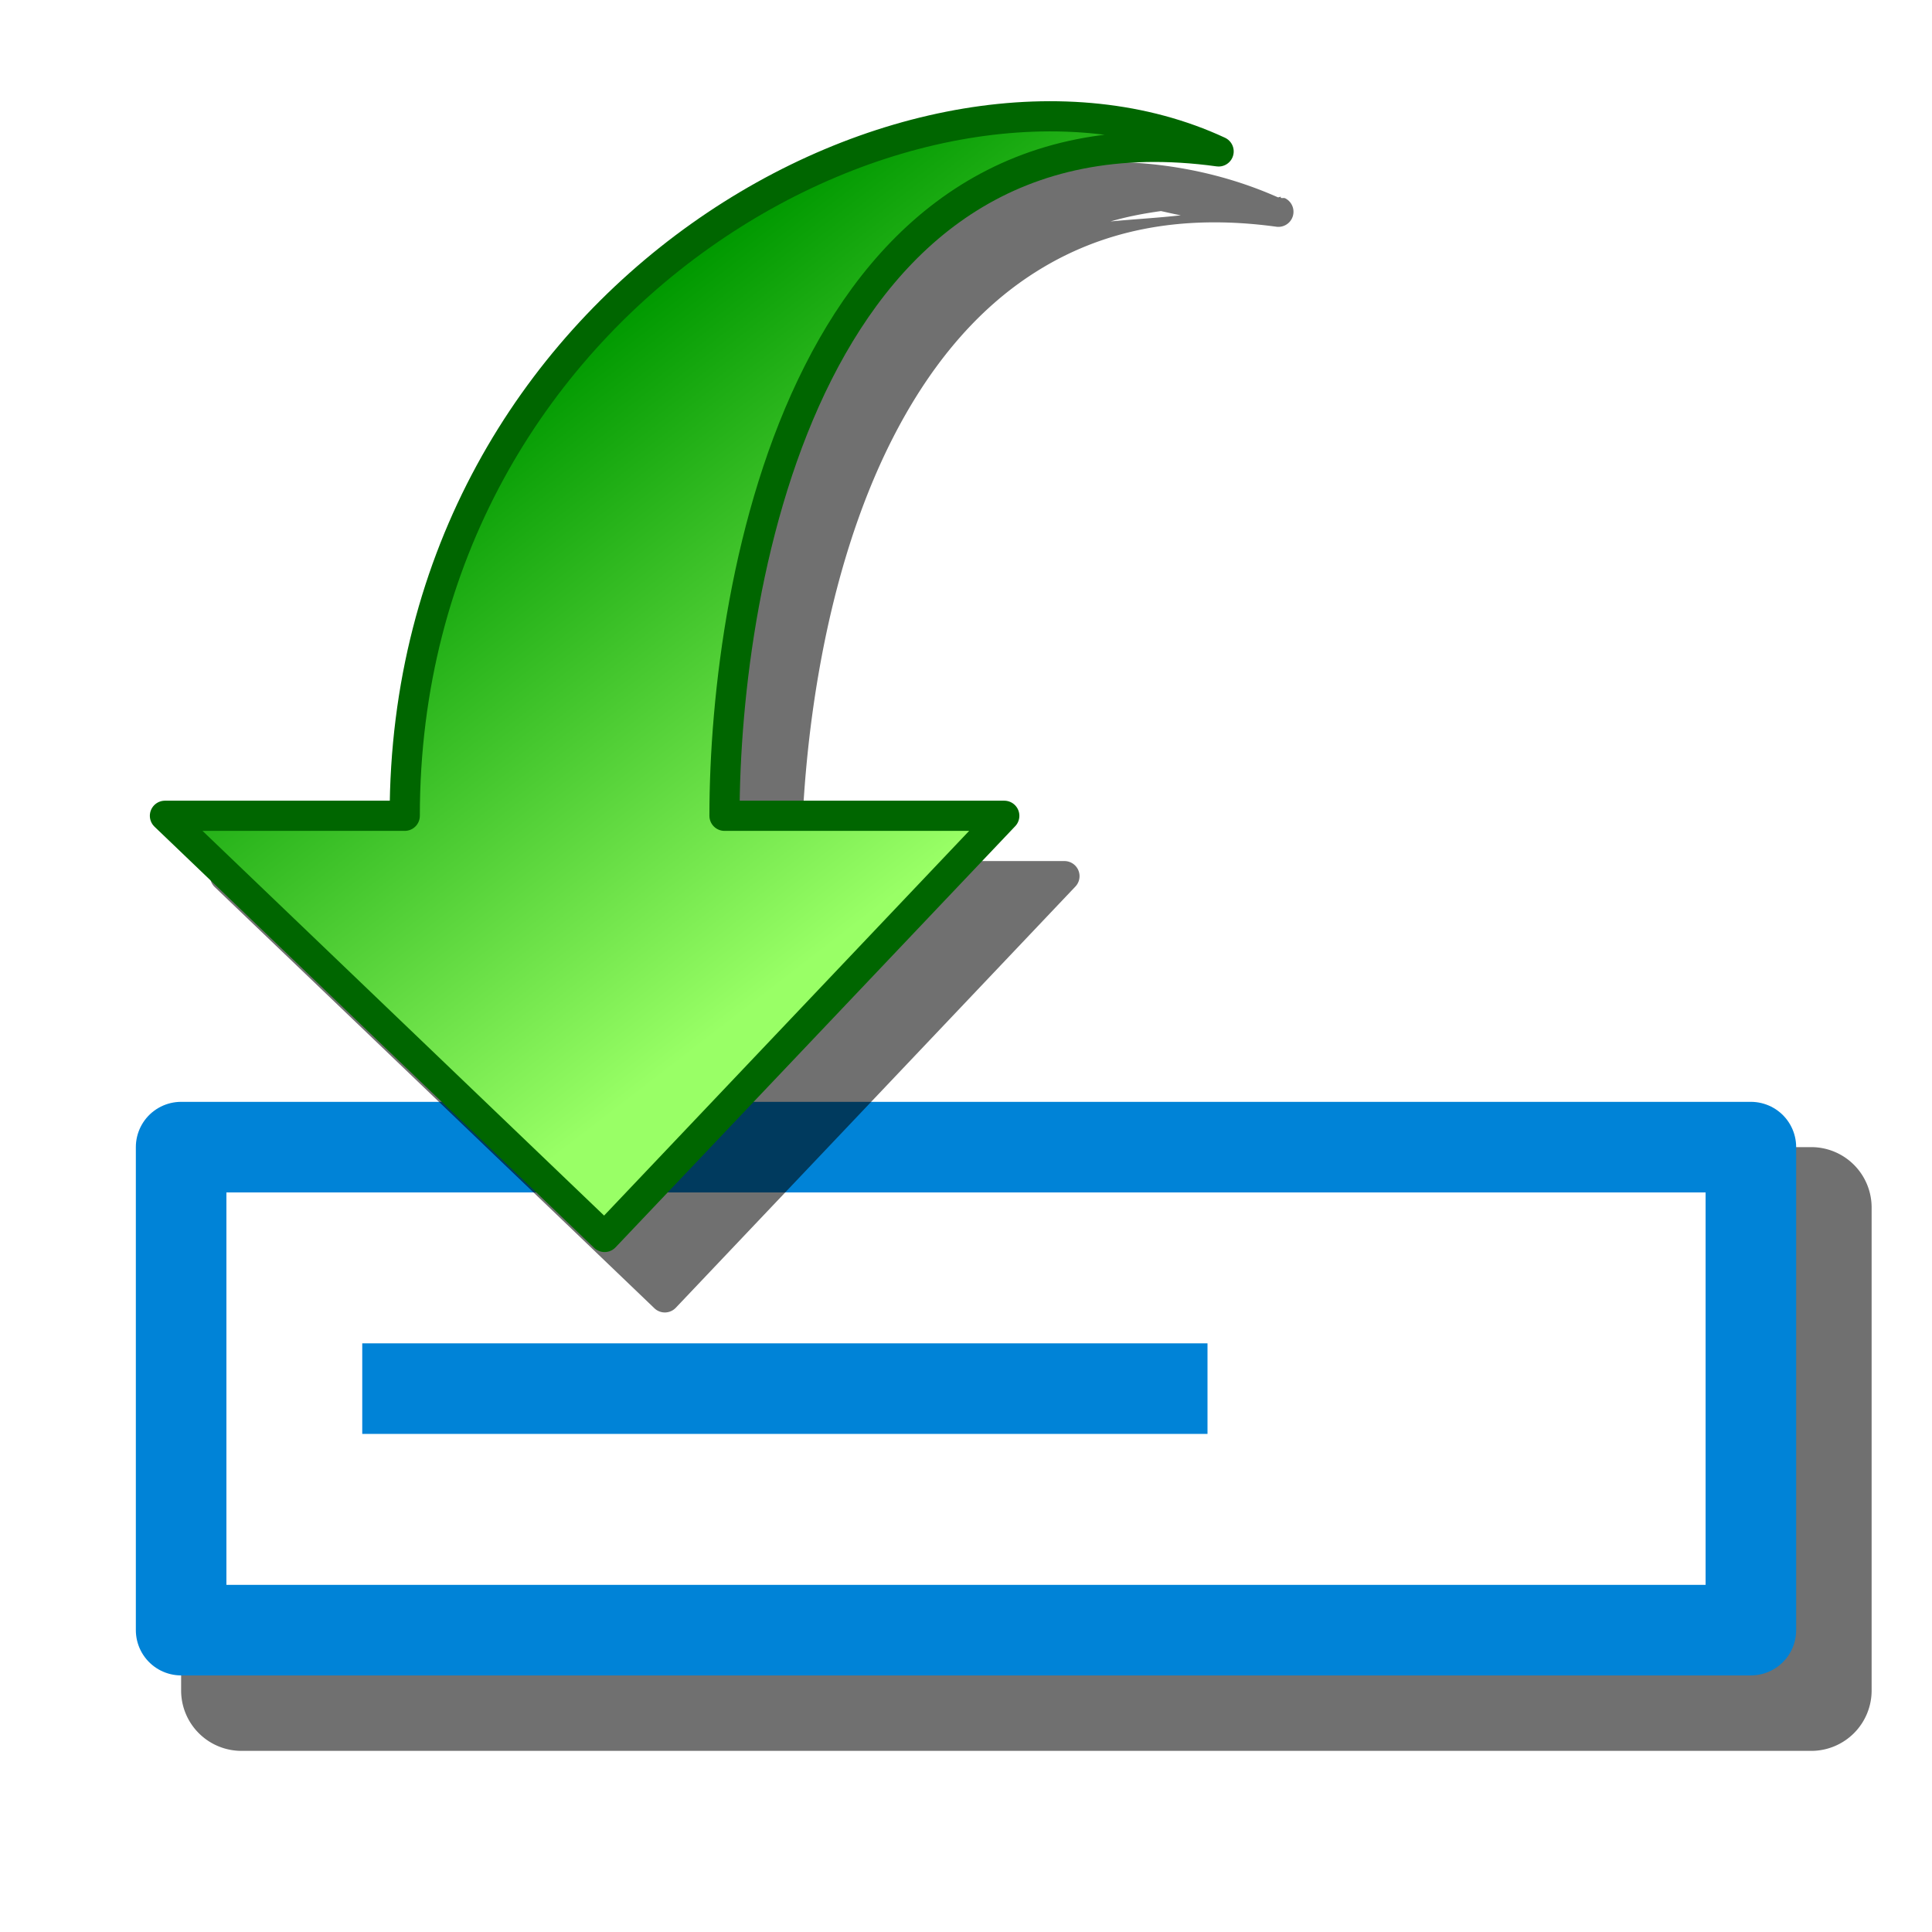 <?xml version="1.0" encoding="UTF-8" standalone="no"?>
<svg
   inkscape:export-ydpi="96"
   inkscape:export-xdpi="96"
   inkscape:export-filename="/media/klapeto/Αρχεία/WindowsXP Theme/Vectors/RASTER/code-typedef.png"
   sodipodi:docname="caller.svg"
   inkscape:version="1.3.2 (1:1.3.2+202311252150+091e20ef0f)"
   id="svg8"
   version="1.1"
   viewBox="0 0 16 16"
   height="16"
   width="16"
   xml:space="preserve"
   xmlns:inkscape="http://www.inkscape.org/namespaces/inkscape"
   xmlns:sodipodi="http://sodipodi.sourceforge.net/DTD/sodipodi-0.dtd"
   xmlns:xlink="http://www.w3.org/1999/xlink"
   xmlns="http://www.w3.org/2000/svg"
   xmlns:svg="http://www.w3.org/2000/svg"
   xmlns:rdf="http://www.w3.org/1999/02/22-rdf-syntax-ns#"
   xmlns:cc="http://creativecommons.org/ns#"
   xmlns:dc="http://purl.org/dc/elements/1.1/"><defs
     id="defs2"><linearGradient
       gradientTransform="matrix(2.502,0,0,2.028,22.741,-9.635)"
       gradientUnits="userSpaceOnUse"
       y2="8.914"
       x2="-1.633"
       y1="7.219"
       x1="-3.247"
       id="linearGradient1618"
       xlink:href="#linearGradient1616"
       inkscape:collect="always" /><linearGradient
       id="linearGradient1616"
       inkscape:collect="always"><stop
         id="stop1612-5"
         offset="0"
         style="stop-color:#009900;stop-opacity:1" /><stop
         id="stop1614-5"
         offset="1"
         style="stop-color:#99ff66;stop-opacity:1" /></linearGradient><filter
       inkscape:collect="always"
       style="color-interpolation-filters:sRGB"
       id="filter5"
       x="-0.1"
       y="-0.279"
       width="1.2"
       height="1.559"><feGaussianBlur
         inkscape:collect="always"
         stdDeviation="0.582"
         id="feGaussianBlur5" /></filter><filter
       inkscape:collect="always"
       style="color-interpolation-filters:sRGB"
       id="filter3"
       x="-0.152"
       y="-0.143"
       width="1.303"
       height="1.285"><feGaussianBlur
         inkscape:collect="always"
         stdDeviation="0.567"
         id="feGaussianBlur3" /></filter></defs><sodipodi:namedview
     inkscape:snap-global="true"
     inkscape:bbox-paths="false"
     fit-margin-bottom="0"
     fit-margin-right="0"
     fit-margin-left="0"
     fit-margin-top="0"
     inkscape:bbox-nodes="true"
     inkscape:snap-bbox="true"
     inkscape:window-maximized="1"
     inkscape:window-y="0"
     inkscape:window-x="3840"
     inkscape:window-height="2058"
     inkscape:window-width="3840"
     units="px"
     showgrid="true"
     inkscape:document-rotation="0"
     inkscape:current-layer="layer1"
     inkscape:document-units="px"
     inkscape:cy="7.7833554"
     inkscape:cx="8.4872415"
     inkscape:zoom="110.81339"
     inkscape:pageshadow="2"
     inkscape:pageopacity="0.0"
     borderopacity="1.0"
     bordercolor="#666666"
     pagecolor="#ffffff"
     id="base"
     showguides="false"
     inkscape:pagecheckerboard="0"
     inkscape:snap-grids="true"
     inkscape:showpageshadow="2"
     inkscape:deskcolor="#d1d1d1"><inkscape:grid
       originy="0"
       originx="0"
       id="grid1504"
       type="xygrid"
       spacingy="1"
       spacingx="1"
       units="px"
       visible="true" /><inkscape:grid
       spacingy="0.5"
       spacingx="0.5"
       id="grid966"
       type="xygrid"
       originx="0"
       originy="0"
       units="px"
       visible="true" /></sodipodi:namedview><g
     transform="translate(-12.568)"
     id="layer1"
     inkscape:groupmode="layer"
     inkscape:label="Layer 1"><path
       id="path4"
       style="color:#000000;fill:#000000;fill-rule:evenodd;stroke-linecap:round;stroke-linejoin:round;-inkscape-stroke:none;fill-opacity:1;filter:url(#filter5);opacity:0.75"
       d="m 14.568,9.5 a 0.5,0.5 0 0 0 -0.5,0.5 v 4 a 0.5,0.5 0 0 0 0.5,0.5 h 13 a 0.5,0.5 0 0 0 0.5,-0.5 v -4 a 0.5,0.5 0 0 0 -0.5,-0.5 z" /><rect
       style="fill:#ffffff;fill-opacity:1;fill-rule:evenodd;stroke:#0083d7;stroke-width:0.75;stroke-linecap:round;stroke-linejoin:round;stroke-miterlimit:4;stroke-dasharray:none;stroke-opacity:1;stop-color:#000000"
       id="rect1445"
       width="13"
       height="4"
       x="14.068"
       y="9.5" /><path
       style="fill:#ffffff;fill-opacity:1;stroke:#0083d7;stroke-width:0.75;stroke-linecap:butt;stroke-linejoin:miter;stroke-miterlimit:4;stroke-dasharray:none;stroke-opacity:1"
       d="m 15.568,11.5 h 7"
       id="path56402"
       sodipodi:nodetypes="cc" /><path
       id="path2"
       style="color:#000000;fill:#000000;stroke-linejoin:round;stroke-miterlimit:5.8;-inkscape-stroke:none;fill-opacity:1;filter:url(#filter3);opacity:0.75"
       d="m 21.603,1.342 c -0.183,0.005 -0.368,0.024 -0.555,0.055 -0.768,0.128 -1.551,0.455 -2.254,0.955 -1.376,0.978 -2.423,2.645 -2.469,4.779 h -1.893 a 0.125,0.125 0 0 0 -0.086,0.215 l 3.641,3.488 a 0.125,0.125 0 0 0 0.178,-0.004 L 21.474,7.342 A 0.125,0.125 0 0 0 21.384,7.131 h -2.18 c 0.013,-0.975 0.186,-2.373 0.75,-3.488 0.293,-0.579 0.685,-1.075 1.203,-1.398 0.518,-0.324 1.162,-0.48 1.984,-0.367 a 0.125,0.125 0 0 0 0.07,-0.236 c -0.011,-0.005 -0.026,0.001 -0.037,-0.004 l 0.002,-0.008 c -0.01,-0.001 -0.015,0.005 -0.025,0.004 C 22.678,1.424 22.151,1.325 21.603,1.342 Z m 0.58,0.406 c 0.055,0.012 0.109,0.025 0.164,0.035 -0.191,0.022 -0.389,0.032 -0.582,0.051 0.133,-0.039 0.273,-0.066 0.418,-0.086 z" /><path
       sodipodi:nodetypes="ccccccc"
       id="path1610"
       d="M 22.66,1.254 C 19.272,0.787 18.568,4.775 18.568,6.756 h 2.317 L 17.575,10.244 13.934,6.756 h 1.986 c 0,-4.323 4.277,-6.648 6.74,-5.502 z"
       style="fill:url(#linearGradient1618);fill-opacity:1;stroke:#006600;stroke-width:0.25;stroke-linecap:butt;stroke-linejoin:round;stroke-miterlimit:5.8;stroke-dasharray:none;stroke-opacity:1" /></g></svg>
